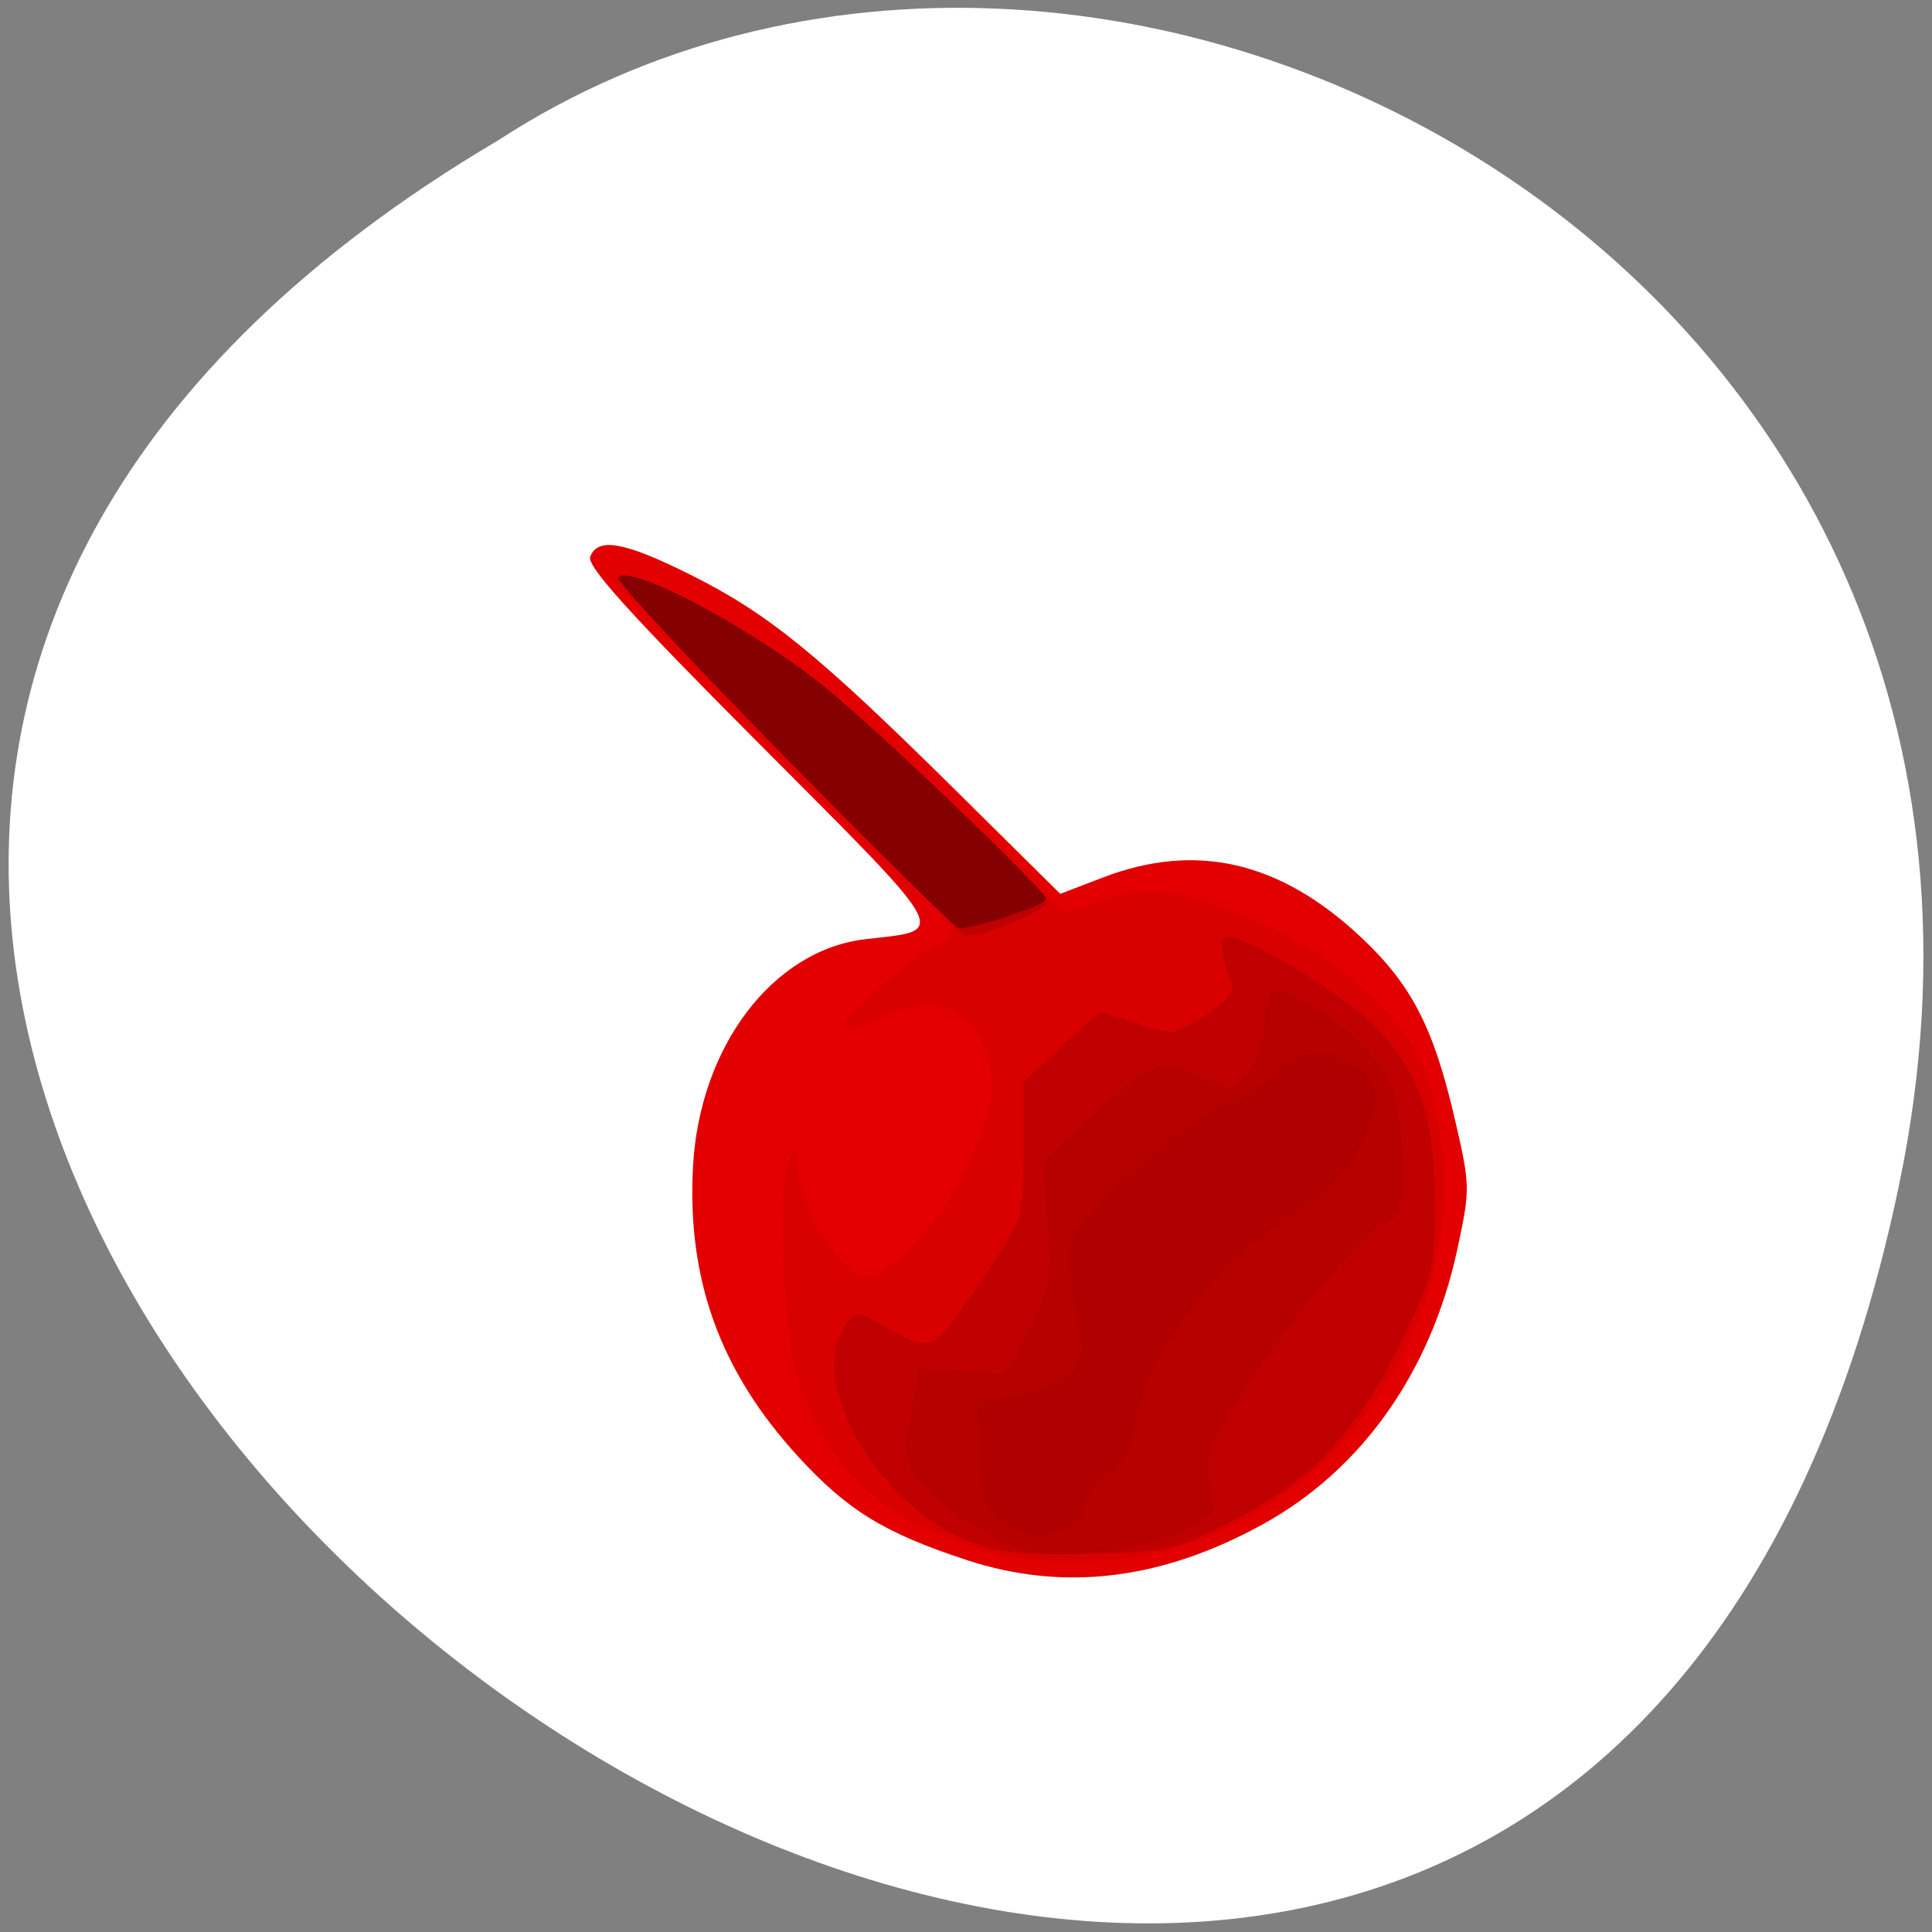 <svg xmlns="http://www.w3.org/2000/svg" viewBox="0 0 256 256"><rect x="0" y="0" width="256" height="256" fill="#808080" stroke="none"/><defs><clipPath id="0"><path d="m -24 13 c 0 1.105 -0.672 2 -1.5 2 -0.828 0 -1.5 -0.895 -1.5 -2 0 -1.105 0.672 -2 1.5 -2 0.828 0 1.5 0.895 1.5 2 z" transform="matrix(15.333 0 0 11.5 415 -125.5)"/></clipPath></defs><g style="fill:#fff"><path d="m 157.05 800.67 c 237.88 49.54 -17.492 390.35 -138.4 185.62 -51.828 -79.53 16.06 -211.1 138.4 -185.62 z" transform="matrix(0 1 -1 0 1052.31 -0.059)" style="color:#000"/><g transform="matrix(-0.65 5.275 -5.085 -0.307 289.13 -41.34)"><g style="clip-path:url(#0)"><path transform="translate(1 1)" d="m 23.887 12 c -3.531 3.988 -5.762 7.855 -5.336 11.488 0.094 5.297 2.555 7.457 5.03 9.594 l 0.344 2.727 l 0.609 0.191 l 0.113 -2.766 c 2.105 -2.195 4.66 -3.426 4.84 -9.746 0.164 -3.16 -1.656 -7.184 -4.703 -9.93 -0.574 -0.52 -0.582 -0.961 -0.898 -1.559" style="opacity:0.1"/></g><g style="clip-path:url(#0)"><path d="m 23.887 12 c -3.531 3.988 -5.762 7.855 -5.336 11.488 0.094 5.297 2.555 7.457 5.03 9.594 l 0.344 2.727 l 0.609 0.191 l 0.113 -2.766 c 2.105 -2.195 4.66 -3.426 4.84 -9.746 0.164 -3.16 -1.656 -7.184 -4.703 -9.93 -0.574 -0.52 -0.582 -0.961 -0.898 -1.559"/></g></g></g><g transform="translate(19.74 16.473)"><path d="m 108.39 190.25 c -10.938 -3.574 -15.862 -6.599 -22.414 -13.769 -10.293 -11.264 -14.68 -23.364 -13.891 -38.31 0.843 -15.981 10.594 -28.821 22.944 -30.21 10.904 -1.228 11.511 -0.114 -14.05 -25.76 -17.191 -17.248 -22.99 -23.661 -22.515 -24.9 c 1.01 -2.629 4.559 -1.986 13.367 2.423 10.196 5.103 16.801 10.468 34.738 28.21 l 14.179 14.03 l 5.66 -2.166 c 12.362 -4.731 23.499 -2.143 34.23 7.954 6.703 6.305 9.607 11.969 12.439 24.25 1.992 8.643 2 9.08 0.301 17 -3.501 16.307 -12.678 29.29 -25.815 36.516 -13.4 7.372 -26.324 8.934 -39.18 4.734 z" style="fill:#e20000"/><path d="m 109.39 189.22 c -10.824 -3.441 -21.648 -11.404 -26.726 -19.66 c -3.932 -6.393 -6.17 -21.09 -4.743 -31.16 1.846 -13.01 9.764 -26.503 16.795 -28.609 2.148 -0.644 4.78 -1.17 5.849 -1.17 1.069 0 2.816 -0.653 3.884 -1.451 1.833 -1.37 0.673 -2.722 -20.922 -24.371 c -12.575 -12.606 -22.421 -23.19 -21.882 -23.527 c 1.454 -0.898 17.838 7.411 24.745 12.549 3.3 2.455 12.365 10.589 20.14 18.08 l 14.14 13.612 l 5.116 -1.944 c 7.798 -2.963 16.21 -2.616 23.595 0.974 12.815 6.229 20.435 16.984 22.784 32.16 3.568 23.05 -13.389 48.34 -36.549 54.51 -6.452 1.718 -20.85 1.724 -26.23 0.012 z m -14.554 -59.03 c 0.655 -0.789 1.047 -2.927 0.872 -4.75 l -0.318 -3.315 l -2.25 2.25 c -2.491 2.491 -3.064 7.25 -0.872 7.25 0.758 0 1.913 -0.646 2.568 -1.435 z" style="fill:#e40000"/><path d="m 109.89 188.74 c -12.69 -4.111 -18.749 -9.561 -23.466 -21.11 -2.172 -5.316 -3.333 -25.985 -1.686 -30 0.877 -2.138 1.036 -2.211 1.095 -0.5 0.227 6.582 5.668 15.5 9.456 15.5 2.866 0 9.515 -7.079 12.671 -13.49 3.911 -7.945 4.675 -13.17 2.53 -17.318 -2.868 -5.545 -7.122 -6.5 -14.349 -3.219 -2.338 1.061 -4.25 1.558 -4.25 1.105 0 -1.282 8.413 -8.724 11.902 -10.528 2.511 -1.298 2.942 -1.959 2.178 -3.335 -0.524 -0.944 -10.657 -11.387 -22.517 -23.21 -11.86 -11.82 -21.563 -21.833 -21.563 -22.25 0 -1.553 2.982 -0.651 10.634 3.217 10.879 5.499 19.388 12.185 35.22 27.674 l 13.578 13.282 l 4.318 -1.466 c 5.547 -1.883 9.04 -1.85 14.964 0.143 14.446 4.857 25.504 13.688 28.622 22.858 8.819 25.932 -7.763 55.939 -34.802 62.982 -7.771 2.024 -17.664 1.888 -24.535 -0.338 z" style="fill:#d90000"/><path d="m 108.47 187.67 c -12.1 -4.855 -21.444 -21.374 -16.17 -28.583 1.384 -1.892 1.48 -1.887 5.386 0.309 6.311 3.547 5.991 3.731 13.761 -7.94 4.43 -6.653 4.444 -6.705 4.444 -15.613 v -8.938 l 4.957 -4.637 c 2.726 -2.55 5.121 -4.637 5.322 -4.637 0.201 0 2.432 0.704 4.959 1.565 4.508 1.536 4.672 1.516 8.76 -1.064 2.838 -1.791 3.979 -3.117 3.58 -4.158 -1.521 -3.964 -1.74 -6.343 -0.583 -6.343 2.744 0 14.929 7.355 19.263 11.627 6.176 6.088 8.242 12.08 8.242 23.887 0 8.702 -0.161 9.343 -4.653 18.5 -5.79 11.804 -11.904 18.218 -22.48 23.586 -7.387 3.75 -8.09 3.905 -18.77 4.154 -9.136 0.213 -11.965 -0.09 -16.02 -1.715 z m -24.02 -103.66 c -12.615 -12.837 -22.638 -23.64 -22.272 -24 c 1.653 -1.653 16.268 5.965 26.342 13.731 7.612 5.867 30.366 27.875 30.366 29.37 0 1.162 -8.69 4.727 -10.688 4.384 -0.447 -0.077 -11.134 -10.643 -23.749 -23.48 z" style="fill:#c00000"/><path d="m 112.39 187.32 c -7.14 -3.465 -12.814 -9.435 -12.05 -12.679 0.325 -1.382 0.855 -4.112 1.177 -6.068 l 0.586 -3.556 l 5.644 0.377 l 5.644 0.377 l 3.17 -5.856 c 3.03 -5.597 3.145 -6.222 2.603 -14.13 l -0.567 -8.27 l 5.809 -5.363 c 8.265 -7.631 9.707 -8.269 14.03 -6.205 1.935 0.923 4.166 1.678 4.958 1.678 1.901 0 4.492 -5.128 4.492 -8.891 0 -1.645 0.437 -3.261 0.971 -3.591 2.658 -1.643 14.324 7.733 15.924 12.798 0.928 2.938 1.424 8.924 1.199 14.459 -0.058 1.428 -0.983 2.613 -2.485 3.184 -2.927 1.113 -14.337 15.1 -19.815 24.294 -3.83 6.427 -4.047 7.458 -2.68 12.741 0.642 2.479 -8.381 6.115 -16.511 6.653 -6.071 0.402 -7.828 0.118 -12.1 -1.956 z m -28.446 -103.81 c -12.345 -12.55 -22.14 -23.12 -21.772 -23.491 c 1.662 -1.662 16.249 5.933 26.352 13.721 6.336 4.884 30.366 27.765 30.366 28.914 0 0.829 -10.02 4.121 -11.654 3.826 -0.465 -0.084 -10.947 -10.421 -23.292 -22.97 z" style="fill:#850000"/><path d="m 112.39 187.32 c -7.14 -3.465 -12.814 -9.435 -12.05 -12.679 0.325 -1.382 0.855 -4.112 1.177 -6.068 l 0.586 -3.556 l 5.644 0.377 l 5.644 0.377 l 3.17 -5.856 c 3.03 -5.597 3.145 -6.222 2.603 -14.13 l -0.567 -8.27 l 5.809 -5.363 c 8.265 -7.631 9.707 -8.269 14.03 -6.205 1.935 0.923 4.166 1.678 4.958 1.678 1.901 0 4.492 -5.128 4.492 -8.891 0 -1.645 0.437 -3.261 0.971 -3.591 2.658 -1.643 14.324 7.733 15.924 12.798 0.928 2.938 1.424 8.924 1.199 14.459 -0.058 1.428 -0.983 2.613 -2.485 3.184 -2.927 1.113 -14.337 15.1 -19.815 24.294 -3.83 6.427 -4.047 7.458 -2.68 12.741 0.642 2.479 -8.381 6.115 -16.511 6.653 -6.071 0.402 -7.828 0.118 -12.1 -1.956 z" style="fill:#b70000"/><path d="m 112.14 184.38 c -1.587 -1.705 -2.07 -3.462 -1.992 -7.25 0.056 -2.75 -0.092 -5.649 -0.33 -6.441 -0.321 -1.072 0.978 -1.65 5.068 -2.255 6.158 -0.911 9.486 -3.731 8.595 -7.282 -0.291 -1.158 -0.821 -4.598 -1.179 -7.644 -0.62 -5.274 -0.49 -5.723 2.717 -9.378 5.05 -5.754 14.592 -13.395 17.659 -14.14 1.49 -0.361 4.397 -2.165 6.461 -4.01 4.271 -3.814 4.56 -3.874 9.244 -1.918 4.679 1.955 5.247 4.922 2.131 11.12 -1.918 3.813 -3.985 5.93 -9 9.223 -10.933 7.176 -19.607 19.01 -21.19 28.903 -0.452 2.826 -1.447 4.484 -3.53 5.879 -1.691 1.133 -2.901 2.837 -2.903 4.086 -0.005 4.01 -8.316 4.795 -11.749 1.107 z" style="fill:#b00000"/></g></svg>